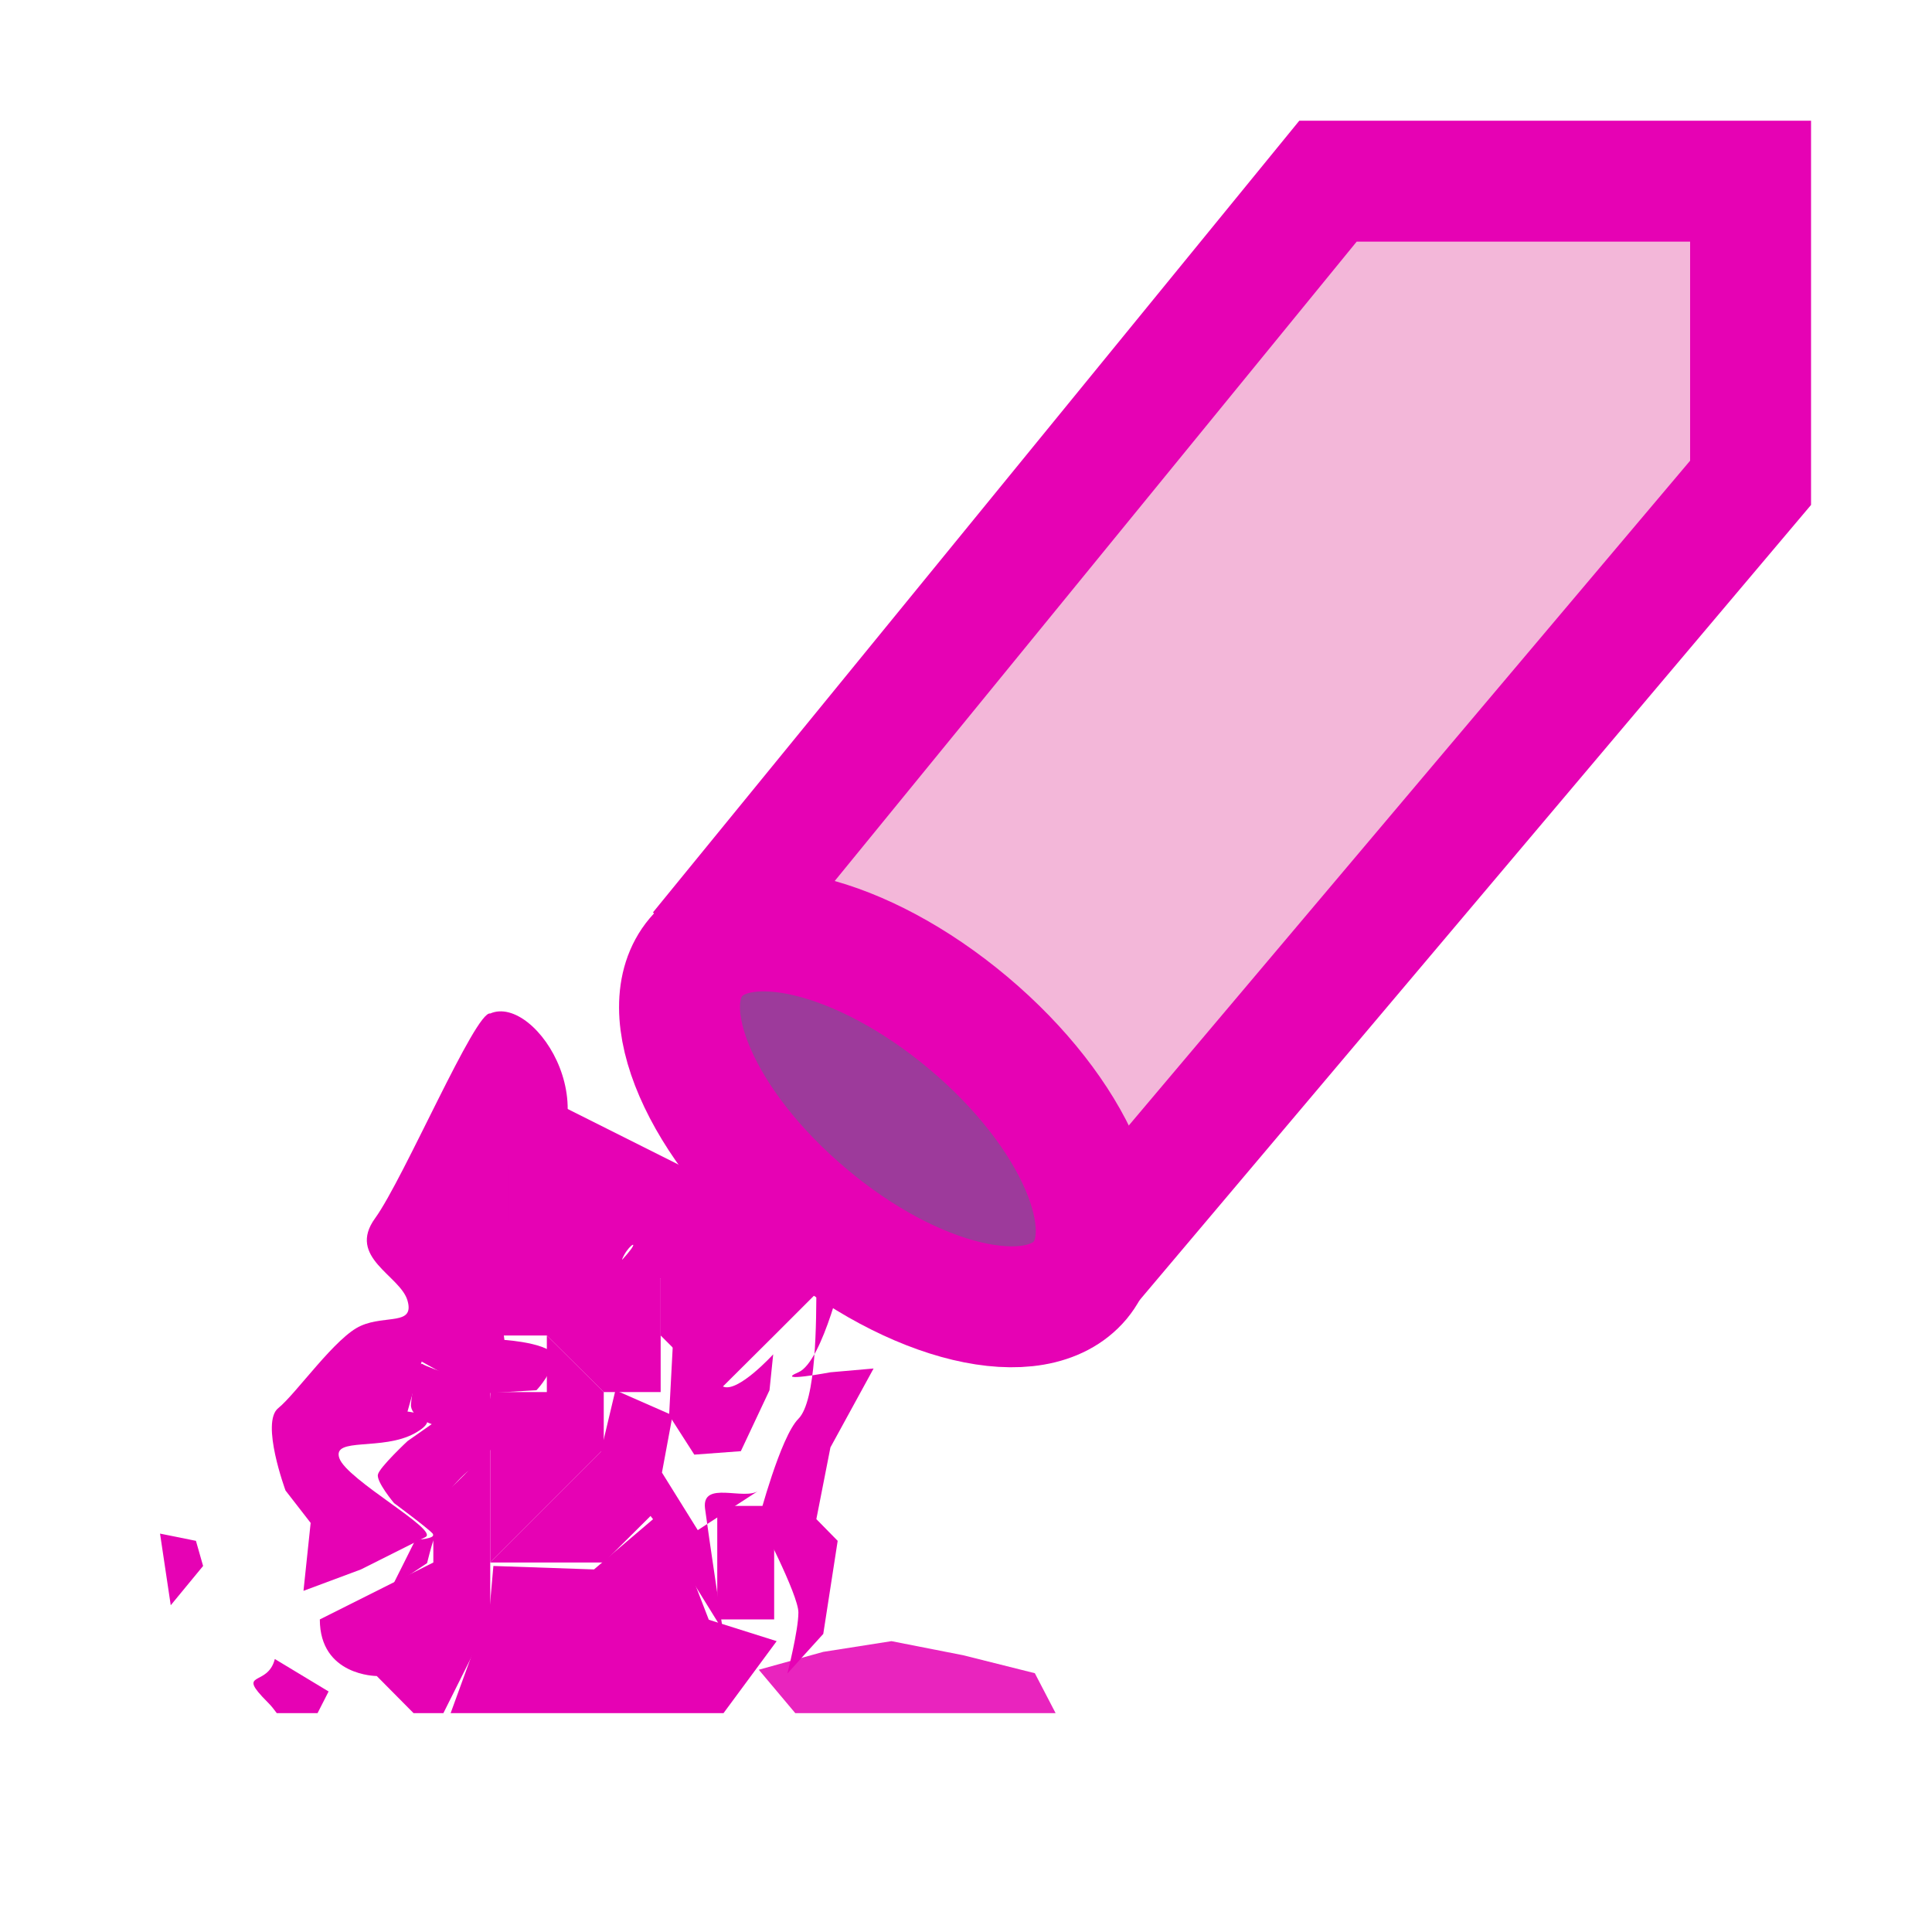<?xml version="1.0" encoding="UTF-8"?>
<svg xmlns="http://www.w3.org/2000/svg" xmlns:xlink="http://www.w3.org/1999/xlink" width="24px" height="24px" viewBox="0 0 24 24" version="1.1">
<g id="surface1">
<path style=" stroke:none;fill-rule:evenodd;fill:rgb(90.196%,0.784%,70.588%);fill-opacity:1;" d="M 6.09 15.883 L 6.09 16.59 L 6.793 16.59 L 7.5 17.293 L 8.207 17.293 L 8.207 15.883 L 6.793 15.18 Z M 6.09 15.883 "/>
<path style=" stroke:none;fill-rule:evenodd;fill:rgb(90.196%,0.784%,70.588%);fill-opacity:1;" d="M 6.793 16.59 L 6.793 17.293 L 6.09 17.293 L 6.09 19.41 L 6.793 18.707 C 6.793 18.707 7.5 18 7.5 18 L 7.5 17.293 Z M 6.793 16.59 "/>
<path style=" stroke:none;fill-rule:evenodd;fill:rgb(90.196%,0.784%,70.588%);fill-opacity:1;" d="M 8.207 16.59 L 8.91 17.293 L 9.617 16.59 L 10.793 15.414 L 8.441 14.473 L 8.207 15.883 Z M 8.207 16.59 "/>
<path style=" stroke:none;fill-rule:evenodd;fill:rgb(90.196%,0.784%,70.588%);fill-opacity:1;" d="M 6.09 18 L 5.383 18.703 L 5.383 19.41 L 3.973 20.117 C 3.973 20.82 4.68 20.82 4.68 20.82 L 5.137 21.281 L 5.508 21.281 L 6.09 20.117 Z M 6.09 18 "/>
<path style=" stroke:none;fill-rule:evenodd;fill:rgb(90.196%,0.784%,70.588%);fill-opacity:1;" d="M 6.09 19.41 L 7.5 19.41 L 8.207 18.707 L 7.5 18 Z M 6.09 19.41 "/>
<path style=" stroke:none;fill-rule:evenodd;fill:rgb(90.196%,0.784%,70.588%);fill-opacity:1;" d="M 8.91 18.707 L 8.91 20.117 L 9.617 20.117 L 9.617 18.707 Z M 8.91 18.707 "/>
<path style=" stroke:none;fill-rule:evenodd;fill:rgb(90.196%,0.784%,70.588%);fill-opacity:1;" d="M 8.27 18.738 L 7.379 19.496 L 6.129 19.453 L 6.086 19.941 L 5.598 21.281 L 8.988 21.281 L 9.648 20.387 L 8.805 20.121 Z M 8.27 18.738 "/>
<path style=" stroke:none;fill-rule:evenodd;fill:rgb(90.196%,0.784%,70.588%);fill-opacity:0.86;" d="M 11.074 20.387 L 10.227 20.52 L 9.426 20.742 L 9.879 21.281 L 13.113 21.281 L 12.855 20.785 L 11.965 20.562 Z M 11.074 20.387 "/>
<path style=" stroke:none;fill-rule:evenodd;fill:rgb(90.196%,0.784%,70.588%);fill-opacity:1;" d="M 10.227 20.297 L 10.406 19.141 L 10.141 18.871 L 10.316 17.98 L 10.852 17 L 10.316 17.047 C 10.316 17.047 9.605 17.18 9.918 17.047 C 10.227 16.914 10.496 15.711 10.496 15.711 C 10.496 15.711 10.141 15.441 10.141 15.934 C 10.141 16.422 10.141 17.402 9.918 17.625 C 9.695 17.848 9.426 18.871 9.426 18.871 C 9.426 18.871 9.918 19.809 9.918 20.031 C 9.918 20.254 9.781 20.789 9.781 20.789 Z M 10.227 20.297 "/>
<path style=" stroke:none;fill-rule:evenodd;fill:rgb(90.196%,0.784%,70.588%);fill-opacity:1;" d="M 3.77 19.762 L 3.859 18.918 L 3.547 18.516 C 3.547 18.516 3.234 17.668 3.457 17.492 C 3.68 17.312 4.172 16.602 4.484 16.469 C 4.793 16.332 5.152 16.469 5.062 16.156 C 4.973 15.844 4.305 15.621 4.66 15.133 C 5.016 14.641 5.91 12.547 6.09 12.59 C 6.66 12.34 7.676 13.91 6.531 14.773 L 7.02 15.043 L 6.176 15.934 L 6.266 16.645 C 6.266 16.645 6.977 16.691 6.887 16.914 C 6.797 17.137 6.664 17.27 6.664 17.27 L 5.953 17.312 L 5.238 16.914 L 5.062 17.535 C 5.062 17.535 5.551 17.582 5.152 17.805 C 4.75 18.027 4.125 17.848 4.215 18.113 C 4.305 18.383 5.461 19.008 5.285 19.094 C 5.105 19.184 4.484 19.496 4.484 19.496 Z M 3.77 19.762 "/>
<path style=" stroke:none;fill-rule:evenodd;fill:rgb(90.196%,0.784%,70.588%);fill-opacity:1;" d="M 3.414 20.609 C 3.324 20.965 2.922 20.742 3.324 21.145 C 3.375 21.195 3.402 21.234 3.438 21.281 L 3.945 21.281 C 4 21.172 4.082 21.012 4.082 21.012 Z M 3.414 20.609 "/>
<path style=" stroke:none;fill-rule:evenodd;fill:rgb(90.196%,0.784%,70.588%);fill-opacity:1;" d="M 1.988 19.051 L 2.121 19.941 L 2.523 19.453 L 2.434 19.141 Z M 1.988 19.051 "/>
<path style=" stroke:none;fill-rule:evenodd;fill:rgb(90.196%,0.784%,70.588%);fill-opacity:1;" d="M 9.426 18.516 C 9.25 18.648 8.715 18.383 8.758 18.738 C 8.805 19.094 8.98 20.254 8.98 20.254 L 8.18 18.961 L 7.465 18.027 L 7.645 17.27 L 8.355 17.582 L 8.223 18.293 L 8.668 19.008 Z M 9.426 18.516 "/>
<path style=" stroke:none;fill-rule:evenodd;fill:rgb(90.196%,0.784%,70.588%);fill-opacity:1;" d="M 8.625 18.07 L 9.203 18.027 L 9.559 17.27 L 9.605 16.824 C 9.605 16.824 9.16 17.312 8.98 17.223 C 8.805 17.137 8.359 16.691 8.359 16.691 L 8.312 17.582 Z M 8.625 18.07 "/>
<path style=" stroke:none;fill-rule:evenodd;fill:rgb(90.196%,0.784%,70.588%);fill-opacity:1;" d="M 5.016 19.418 L 5.16 19.129 C 5.16 19.129 5.43 19.117 5.375 19.051 C 5.316 18.984 4.895 18.672 4.895 18.672 C 4.895 18.672 4.672 18.406 4.695 18.316 C 4.715 18.227 5.062 17.902 5.062 17.902 L 5.363 17.691 C 5.363 17.691 5.094 17.602 5.105 17.445 C 5.117 17.293 5.184 16.902 5.25 16.945 C 5.316 16.992 5.93 17.191 5.93 17.191 C 5.93 17.191 6.086 17.035 6.086 17.281 C 6.086 17.523 6.266 17.703 6.219 17.781 C 6.176 17.859 6.051 18.148 5.875 18.238 C 5.695 18.328 5.418 18.738 5.418 18.738 C 5.418 18.738 5.406 19.094 5.383 19.141 C 5.363 19.184 5.305 19.418 5.305 19.418 L 4.871 19.707 Z M 5.016 19.418 "/>
<path style=" stroke:none;fill-rule:evenodd;fill:rgb(90.196%,0.784%,70.588%);fill-opacity:1;" d="M 6.324 14.473 L 6.324 15.18 L 7.5 15.883 C 8.273 15.133 7.555 15.551 7.734 15.883 L 8.441 15.883 L 8.441 14.473 L 7.031 13.766 Z M 6.324 14.473 "/>
<path style="fill-rule:nonzero;fill:rgb(95.294%,71.765%,85.098%);fill-opacity:1;stroke-width:0.265;stroke-linecap:butt;stroke-linejoin:miter;stroke:rgb(90.196%,0.784%,70.588%);stroke-opacity:1;stroke-miterlimit:4;" d="M 2.91 0.397 L 1.616 1.982 L 2.458 2.69 L 3.836 1.058 L 3.836 0.397 Z M 2.91 0.397 " transform="matrix(5.669,0,0,5.669,0,0)"/>
<path style="fill-rule:nonzero;fill:rgb(61.569%,22.745%,60.784%);fill-opacity:1;stroke-width:0.265;stroke-linecap:round;stroke-linejoin:round;stroke:rgb(90.196%,0.784%,70.588%);stroke-opacity:1;stroke-miterlimit:4;" d="M 3.617 0.625 C 3.617 0.777 3.371 0.901 3.067 0.9 C 2.763 0.9 2.517 0.777 2.517 0.625 C 2.517 0.473 2.763 0.351 3.067 0.351 C 3.371 0.351 3.616 0.474 3.617 0.625 Z M 3.617 0.625 " transform="matrix(4.34,3.647,-3.647,4.34,0,0)"/>
</g>
</svg>
